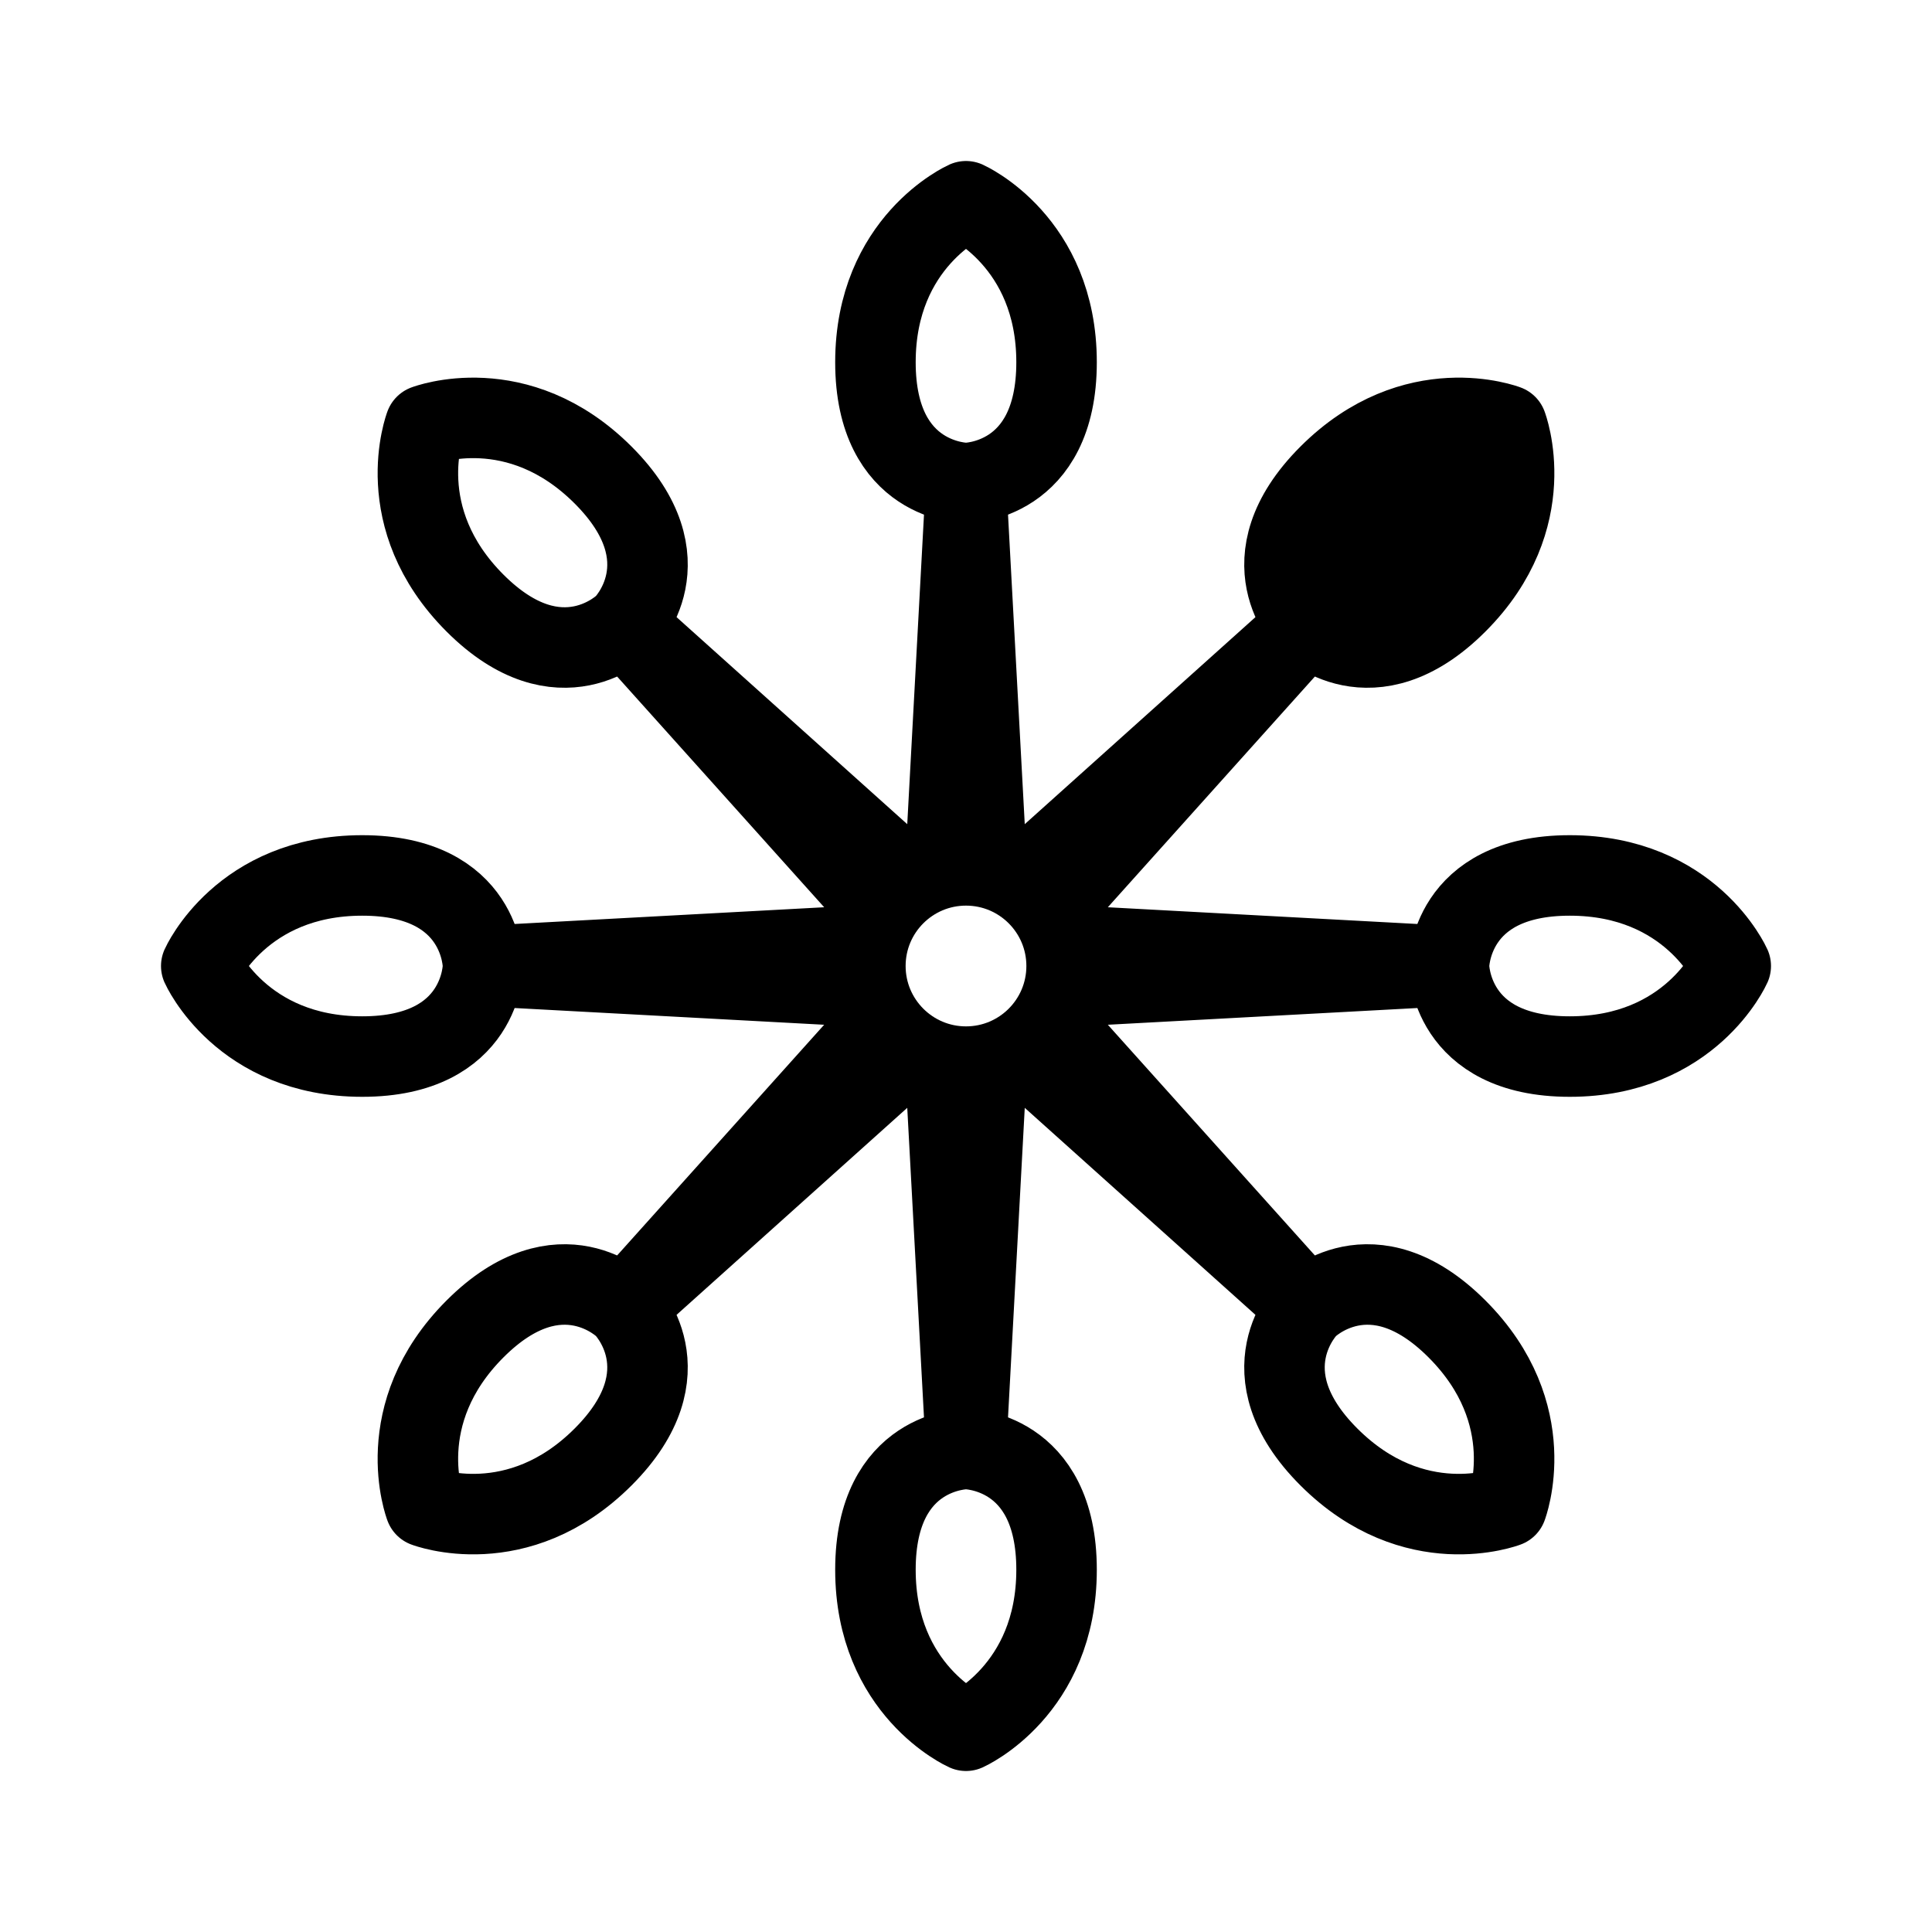 <svg xmlns="http://www.w3.org/2000/svg" width="192" height="192" fill="none" viewBox="0 0 192 192"><circle cx="10" cy="10" r="10" stroke="#000" stroke-linejoin="round" stroke-width="8" transform="matrix(-1 0 0 1 106 86)"/><path fill="#000" d="M98 85v4a4.001 4.001 0 0 0 3.994-4.216L98 85Zm-4 0-3.994-.216A4 4 0 0 0 94 89v-4Zm2-37 3.994-.216h-7.988L96 48Zm2 33h-4v8h4v-8Zm-.006 4.216 2-37-7.988-.432-2 37 7.988.432Zm-5.988-37 2 37 7.988-.432-2-37-7.988.432Z"/><path fill="#000" d="m105.192 89.636-2.828 2.829a4 4 0 0 0 5.805-.157l-2.977-2.672Zm-2.828-2.828-2.672-2.977a4 4 0 0 0-.156 5.805l2.828-2.828Zm27.577-24.749 2.977 2.672-5.649-5.649 2.672 2.977Zm-21.92 24.749-2.829-2.829-5.656 5.657 2.828 2.829 5.657-5.657Zm-2.985 2.977 27.577-24.749-5.344-5.954-27.577 24.749 5.344 5.954Zm21.928-30.398-24.749 27.578 5.954 5.343 24.749-27.577-5.954-5.344Z"/><path fill="#000" d="M107 98h-4a4.003 4.003 0 0 0 4.216 3.994L107 98Zm0-4 .216-3.994A4 4 0 0 0 103 94h4Zm37 2 .216 3.994v-7.988L144 96Zm-33 2v-4h-8v4h8Zm-4.216-.006 37 2 .432-7.988-37-2-.432 7.988Zm37-5.988-37 2 .432 7.988 37-2-.432-7.988Z"/><path fill="#000" d="m102.364 105.192-2.828-2.828a4 4 0 0 0 .156 5.805l2.672-2.977Zm2.829-2.828 2.976-2.672a3.998 3.998 0 0 0-5.805-.156l2.829 2.828Zm24.748 27.577-2.671 2.977 5.648-5.649-2.977 2.672Zm-24.748-21.92 2.828-2.829-5.657-5.656-2.828 2.828 5.657 5.657Zm-2.977-2.985 24.748 27.577 5.954-5.344-24.749-27.577-5.953 5.344Zm30.397 21.928-27.577-24.749-5.344 5.954 27.578 24.749 5.343-5.954Z"/><path fill="#000" d="M98 107v-4a4.003 4.003 0 0 1 3.994 4.216L98 107Zm-4 0-3.994.216A4 4 0 0 1 94 103v4Zm2 37 3.994.216h-7.988L96 144Zm2-33h-4v-8h4v8Zm-.006-4.216 2 37-7.988.432-2-37 7.988-.432Zm-5.988 37 2-37 7.988.432-2 37-7.988-.432Z"/><path fill="#000" d="m89.636 105.192 2.828-2.828a4 4 0 0 1-.156 5.805l-2.672-2.977Zm-2.828-2.828-2.978-2.672a4 4 0 0 1 5.806-.156l-2.828 2.828Zm-24.75 27.577 2.672 2.977-5.648-5.649 2.977 2.672Zm24.75-21.92-2.829-2.829 5.657-5.656 2.828 2.828-5.656 5.657Zm2.976-2.985-24.748 27.577-5.954-5.344L83.83 99.692l5.954 5.344Zm-30.397 21.928 27.577-24.749 5.344 5.954-27.578 24.749-5.343-5.954Z"/><path fill="#000" d="M85 98h4a4.001 4.001 0 0 1-4.216 3.994L85 98Zm0-4-.216-3.994A4 4 0 0 1 89 94h-4Zm-37 2-.216 3.994v-7.988L48 96Zm33 2v-4h8v4h-8Zm4.216-.006-37 2-.432-7.988 37-2 .432 7.988Zm-37-5.988 37 2-.432 7.988-37-2 .432-7.988Z"/><path fill="#000" d="m86.808 89.636 2.828 2.829a4 4 0 0 1-5.805-.157l2.977-2.672Zm2.828-2.828 2.672-2.977a4 4 0 0 1 .156 5.805l-2.828-2.828ZM62.06 62.059l-2.977 2.672 5.649-5.649-2.672 2.977Zm21.92 24.749 2.829-2.829 5.656 5.657-2.828 2.829-5.657-5.657Zm2.986 2.977-27.58-24.749 5.344-5.954 27.577 24.749-5.344 5.954Zm-21.93-30.398 24.75 27.578-5.954 5.343-24.75-27.578 5.954-5.344Z"/><path stroke="#000" stroke-linejoin="round" stroke-width="8" d="M96 48s9 0 9-12-9-16-9-16-9 4-9 16 9 12 9 12Zm33.941 14.059s6.364 6.364 14.849-2.121c8.485-8.486 4.95-17.678 4.95-17.678s-9.192-3.536-17.678 4.95c-8.485 8.485-2.121 14.849-2.121 14.849Z"/><path stroke="#000" stroke-linejoin="round" stroke-width="12" d="M133.681 58.319s3.96 3.96 9.239-1.32C148.2 51.72 146 46 146 46s-5.719-2.2-10.999 3.08c-5.279 5.28-1.32 9.239-1.32 9.239Z"/><path stroke="#000" stroke-linejoin="round" stroke-width="8" d="M144 96s0 9 12 9 16-9 16-9-4-9-16-9-12 9-12 9Zm-14.059 33.941s-6.364 6.364 2.121 14.849c8.486 8.486 17.678 4.95 17.678 4.95s3.536-9.192-4.95-17.677c-8.485-8.486-14.849-2.122-14.849-2.122ZM96 144s9 0 9 12-9 16-9 16-9-4-9-16 9-12 9-12Zm-33.941-14.059s6.364 6.364-2.121 14.849c-8.486 8.486-17.678 4.95-17.678 4.95s-3.536-9.192 4.95-17.677c8.485-8.486 14.849-2.122 14.849-2.122ZM48 96s0 9-12 9-16-9-16-9 4-9 16-9 12 9 12 9Zm14.059-33.941s-6.364 6.364-14.85-2.121C38.725 51.452 42.26 42.26 42.26 42.26s9.193-3.536 17.678 4.95c8.485 8.485 2.121 14.849 2.121 14.849Z"/></svg>